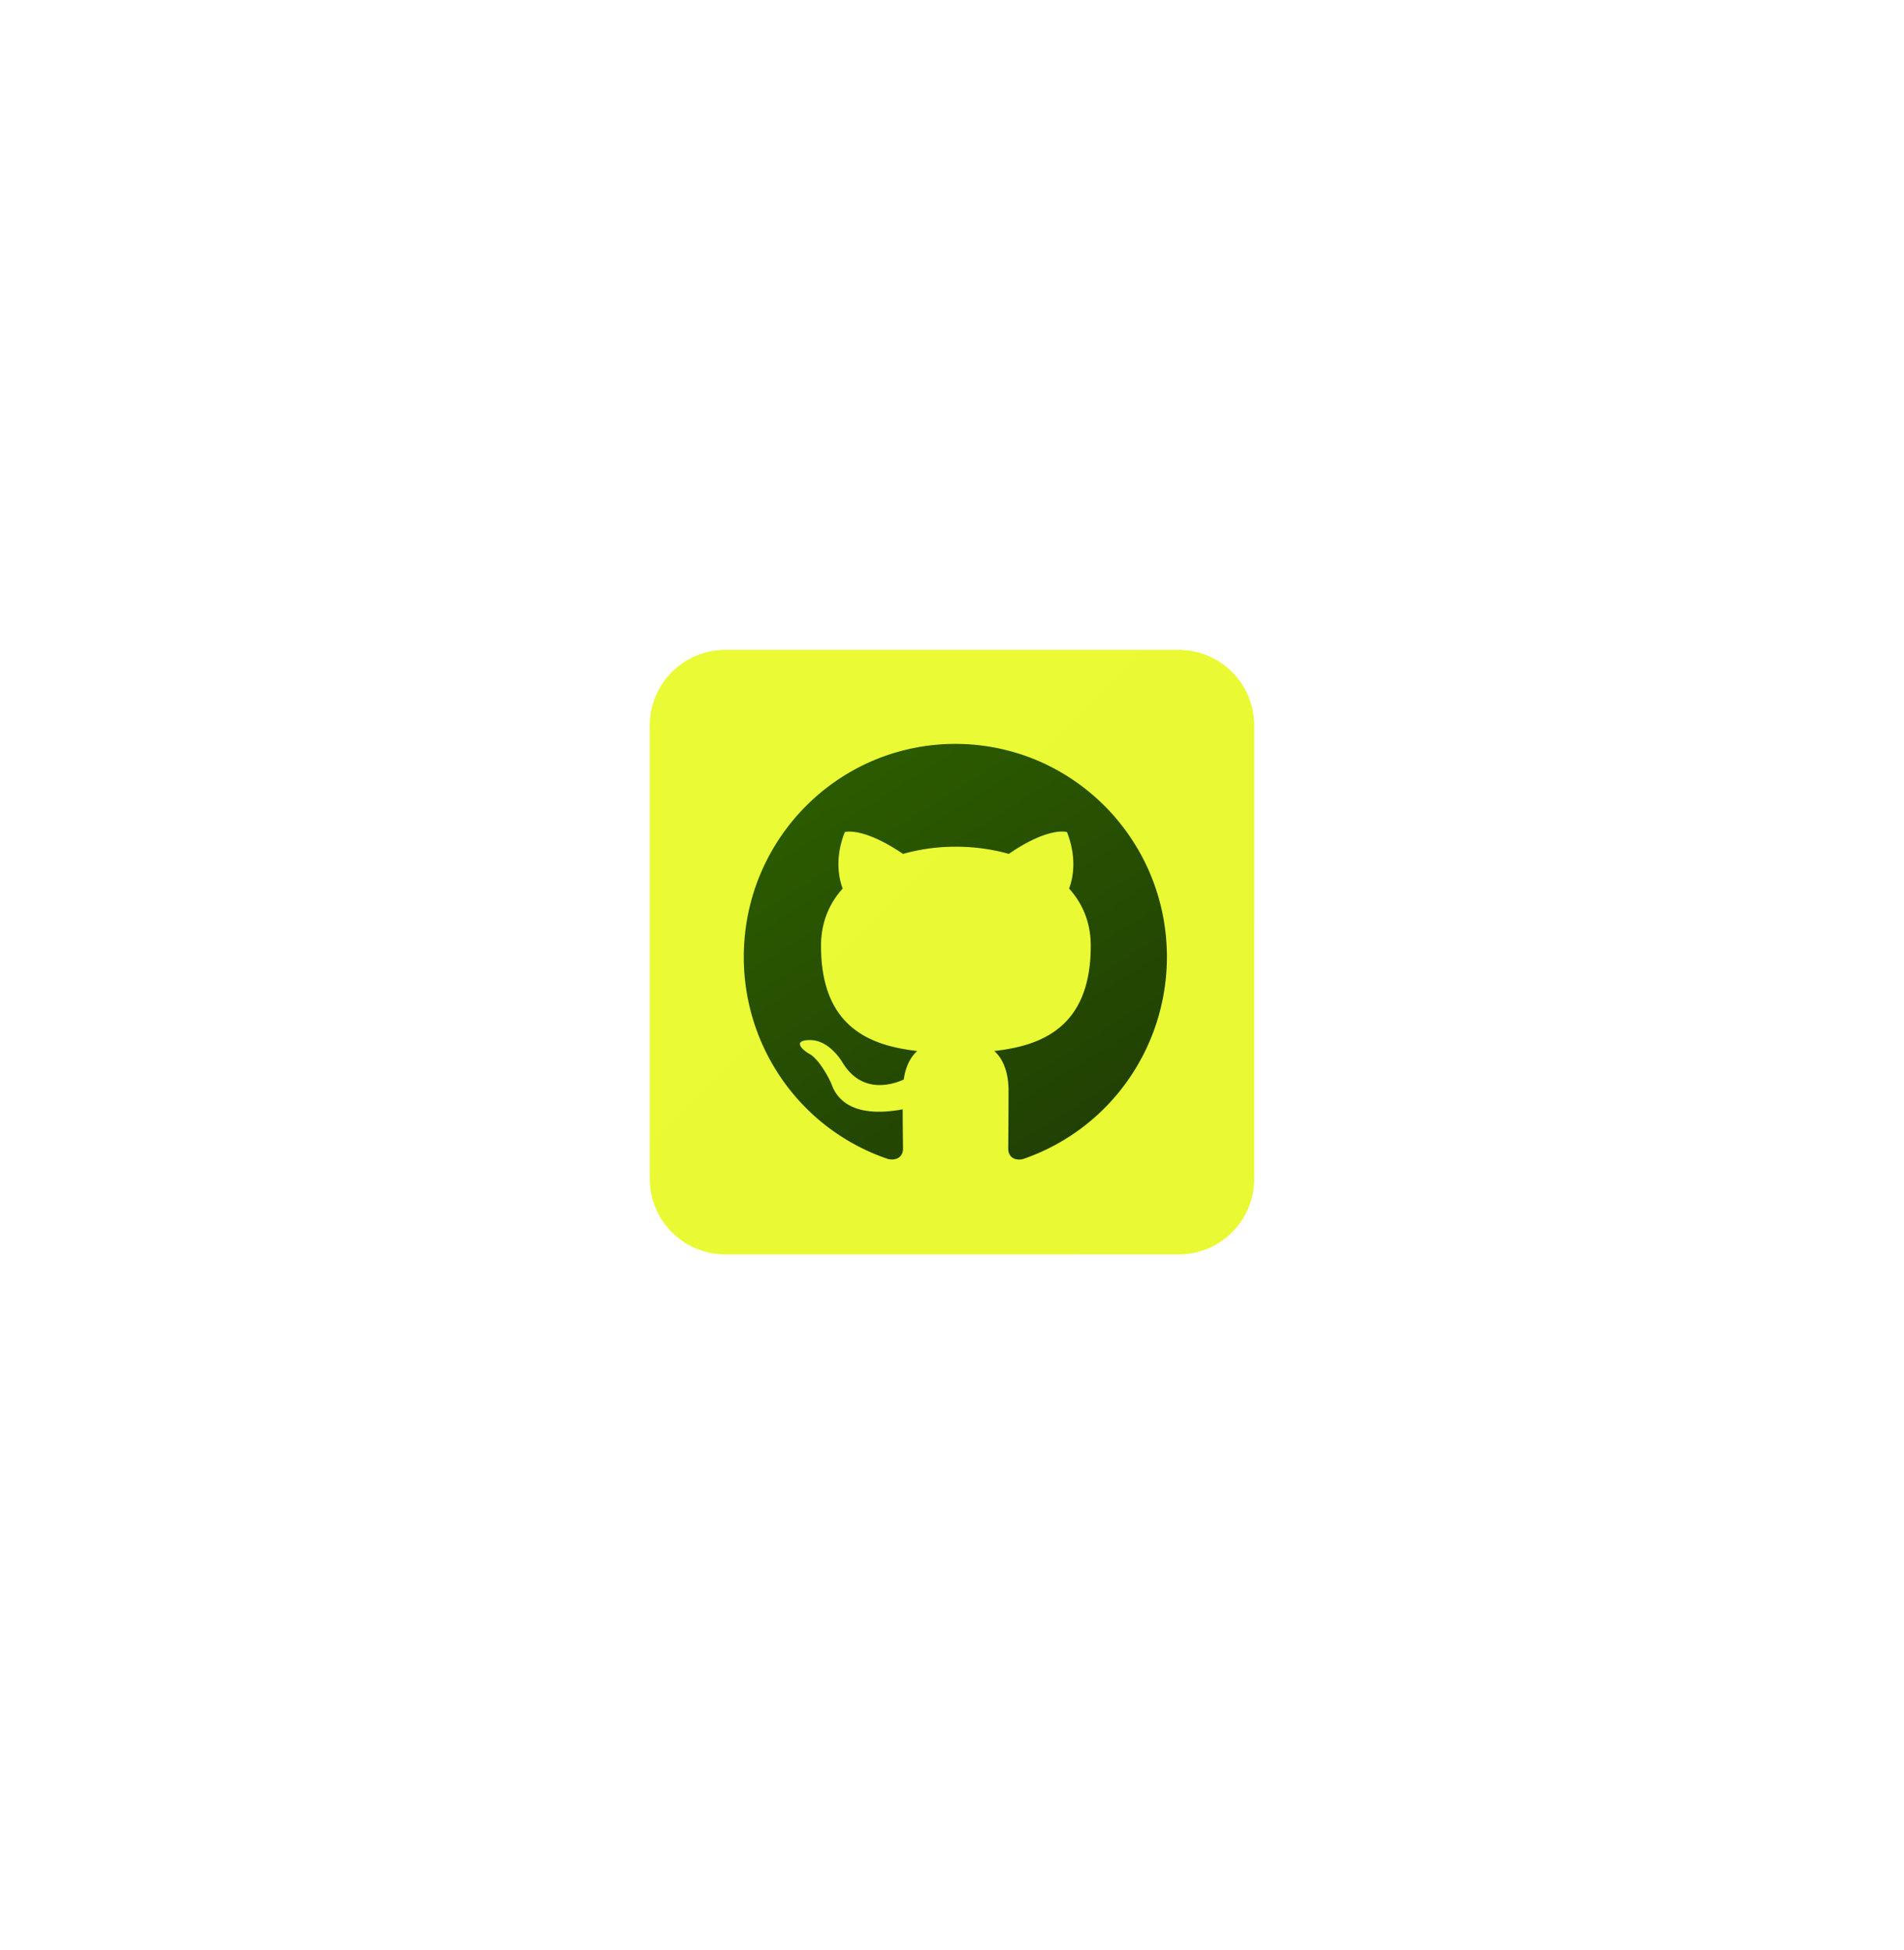 <svg xmlns="http://www.w3.org/2000/svg" width="252" height="258" fill="none" viewBox="0 0 252 258">
  <g class="card3-icon">
    <g class="Group" filter="url(#a)">
      <path fill="#838383" d="M126 160c18.225 0 33-14.998 33-33.5 0-18.502-14.775-33.5-33-33.5s-33 14.998-33 33.5c0 18.502 14.775 33.5 33 33.5Z" class="Vector"/>
    </g>
    <path fill="url(#b)" d="M156 86H96c-5.523 0-10 4.477-10 10v60c0 5.523 4.477 10 10 10h60c5.523 0 10-4.477 10-10V96c0-5.523-4.477-10-10-10Z" class="Vector"/>
    <path fill="url(#c)" d="M126.444 98.443c-15.471 0-28.001 12.617-28.001 28.196a28.298 28.298 0 0 0 5.278 16.492 27.995 27.995 0 0 0 13.866 10.261c1.4.245 1.927-.601 1.927-1.343 0-.668-.037-2.887-.037-5.25-7.034 1.306-8.854-1.725-9.414-3.313-.316-.812-1.68-3.313-2.87-3.984-.98-.527-2.38-1.833-.036-1.867 2.206-.036 3.78 2.045 4.306 2.891 2.52 4.263 6.544 3.065 8.154 2.326.247-1.833.98-3.065 1.787-3.77-6.231-.705-12.741-3.138-12.741-13.923 0-3.068 1.084-5.603 2.87-7.577-.28-.705-1.26-3.595.28-7.472 0 0 2.344-.741 7.701 2.888a25.842 25.842 0 0 1 7-.951c2.38 0 4.76.316 7 .951 5.357-3.666 7.701-2.888 7.701-2.888 1.54 3.877.56 6.767.28 7.472 1.783 1.974 2.87 4.475 2.87 7.577 0 10.821-6.544 13.218-12.774 13.923 1.013.88 1.89 2.571 1.89 5.216 0 3.77-.037 6.801-.037 7.754 0 .739.527 1.619 1.927 1.337a28.076 28.076 0 0 0 13.806-10.288 28.385 28.385 0 0 0 5.266-16.462c0-15.579-12.531-28.196-28.002-28.196" class="Vector"/>
  </g>
  <defs>
    <linearGradient id="b" x1="86" x2="5742.88" y1="86" y2="5742.88" class="b" gradientUnits="userSpaceOnUse">
      <stop stop-color="#EAFA35"/>
      <stop offset=".53" stop-color="#BCE41B"/>
      <stop offset="1" stop-color="#8ECD01"/>
    </linearGradient>
    <linearGradient id="c" x1="108.065" x2="139.474" y1="106.993" y2="157.226" class="c" gradientUnits="userSpaceOnUse">
      <stop stop-color="#2B5A00"/>
      <stop offset="1" stop-color="#203F04"/>
    </linearGradient>
    <filter id="a" width="250.6" height="251.6" x=".7" y=".7" class="a" color-interpolation-filters="sRGB" filterUnits="userSpaceOnUse">
      <feFlood flood-opacity="0" result="BackgroundImageFix"/>
      <feBlend in="SourceGraphic" in2="BackgroundImageFix" result="shape"/>
      <feGaussianBlur result="effect1_foregroundBlur_19_42" stdDeviation="46.15"/>
    </filter>
  </defs>
</svg>
